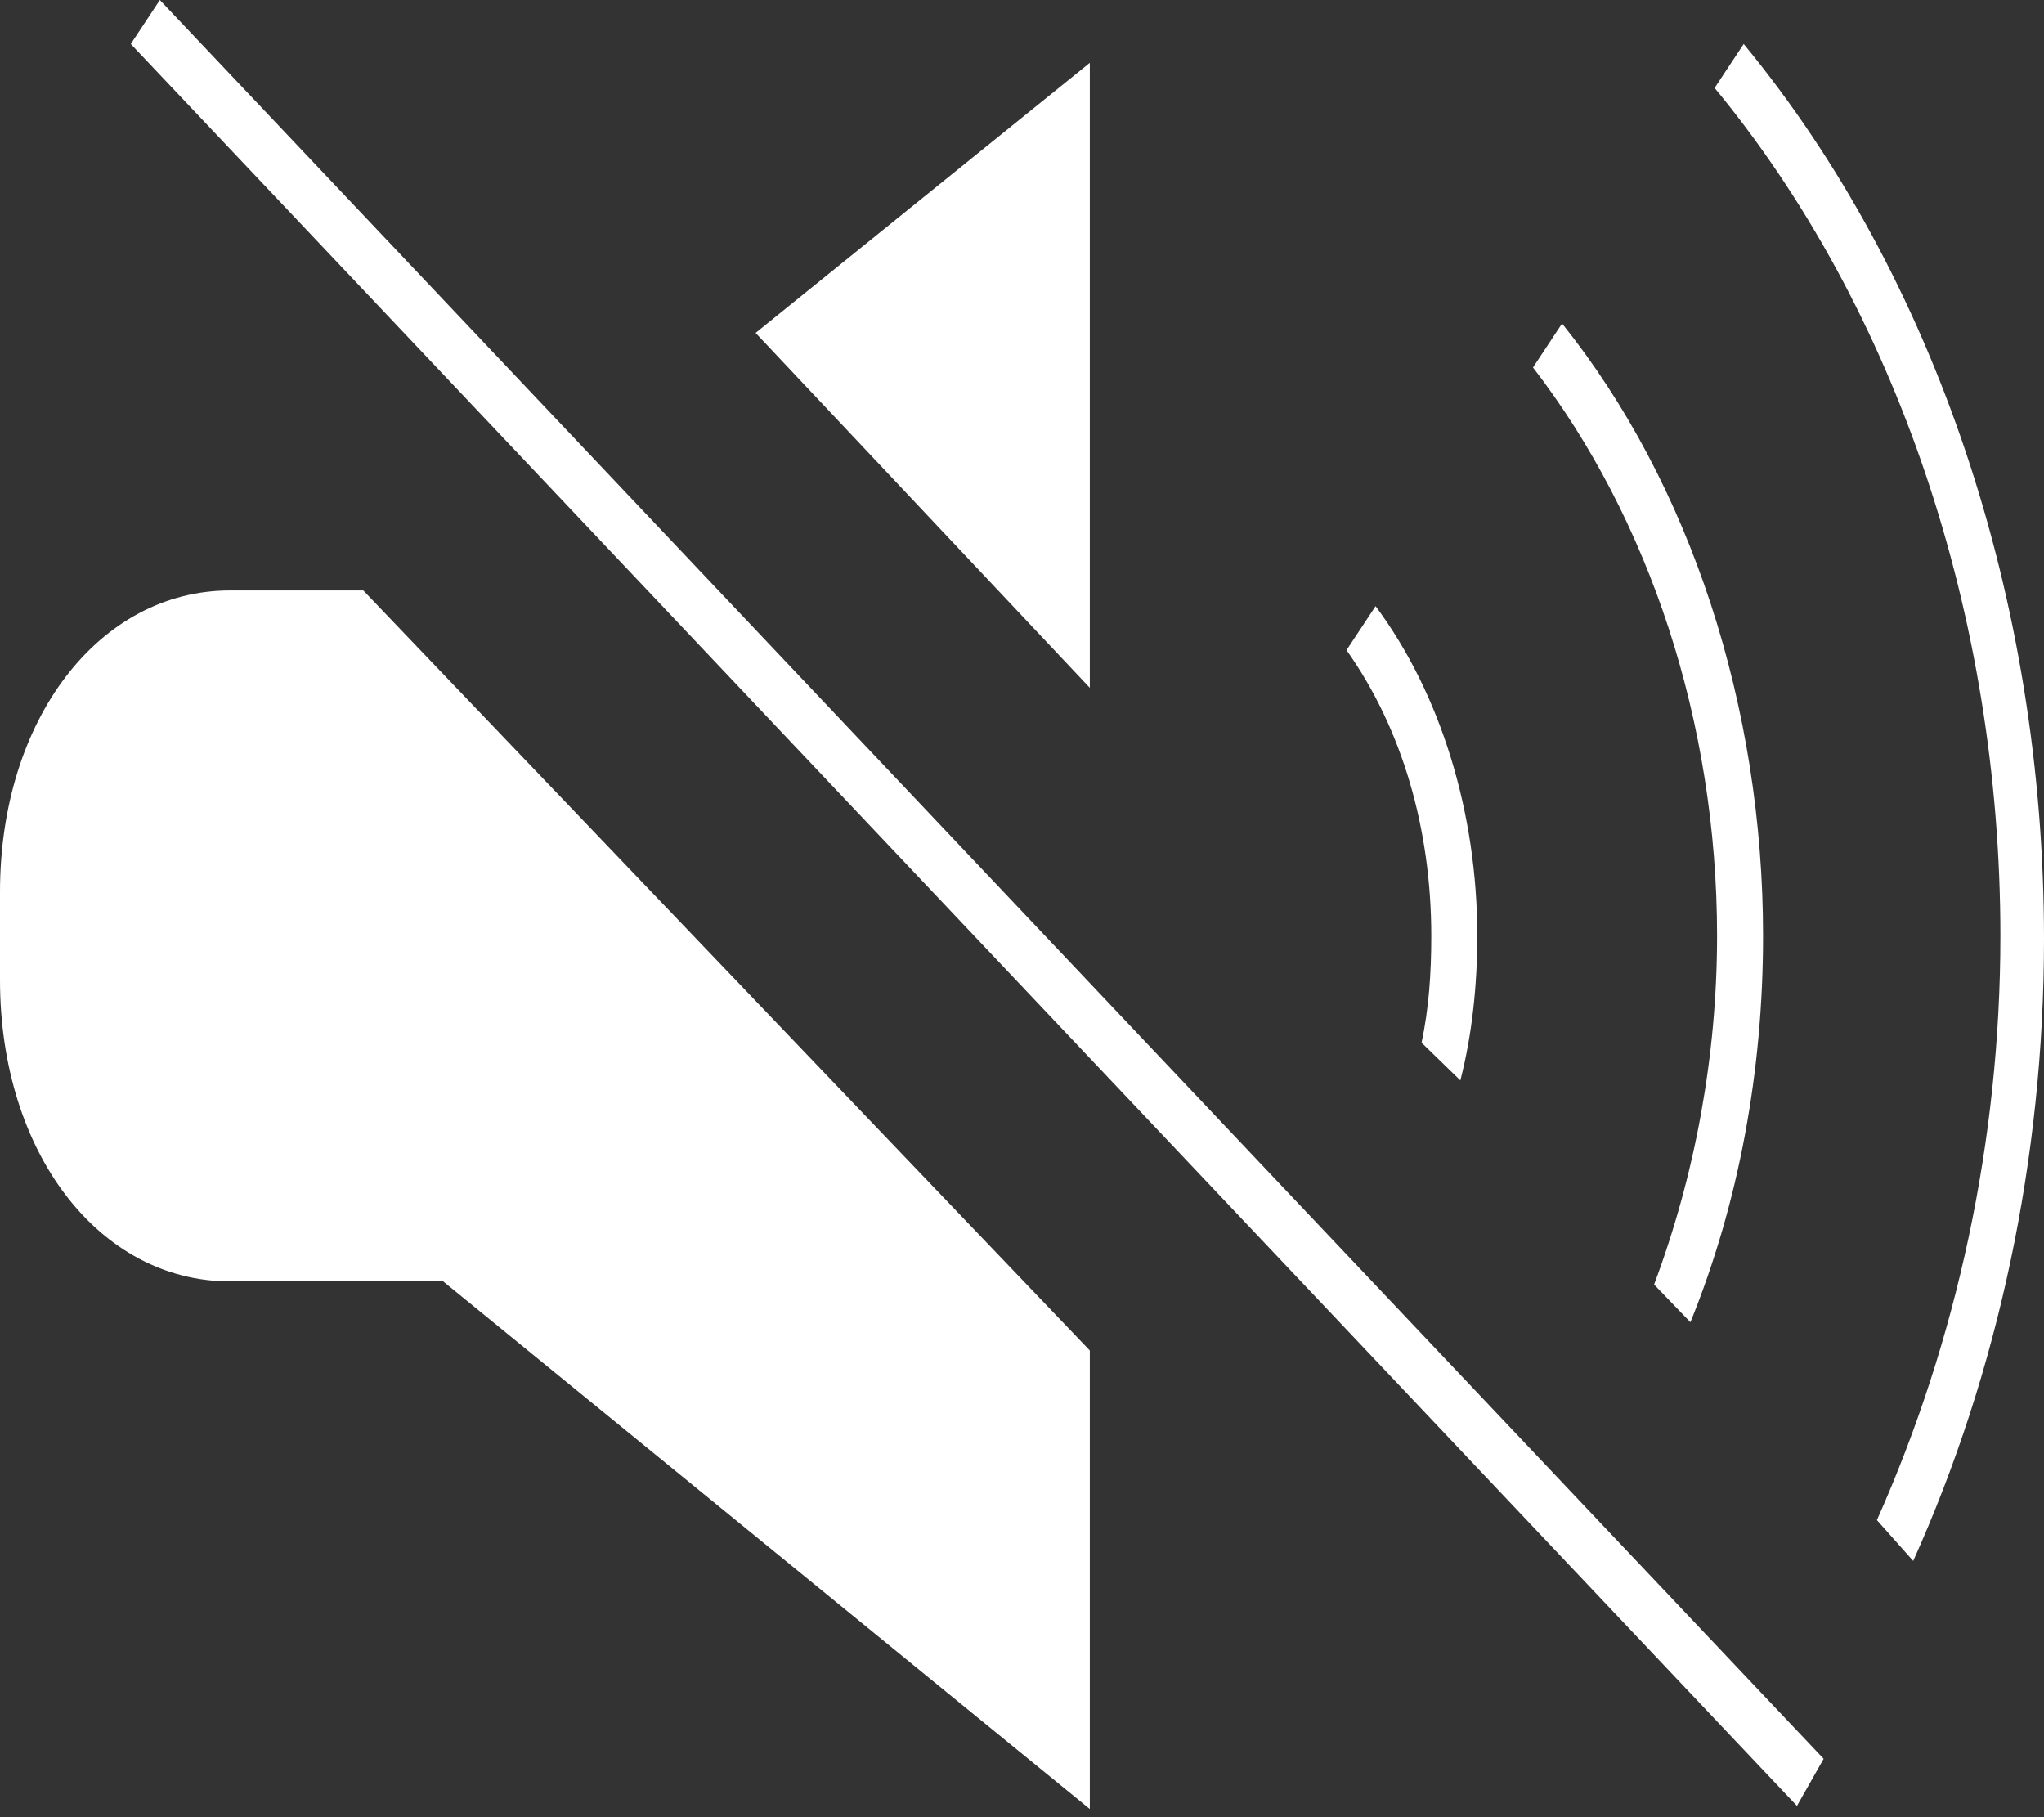 <svg width="63" height="56" viewBox="0 0 63 56" fill="none" xmlns="http://www.w3.org/2000/svg">
<rect x="0" y="0" width="63" height="56" fill="#333333" stroke="none"/>
<path d="M13.66 39.489H7.091C3.06 39.489 0 35.521 0 30.197V27.487C0 22.164 3.06 18.196 7.091 18.196H11.197L33.59 41.618V55.749L13.66 39.489Z" fill="white"/>
<path d="M23.289 10.259L33.59 1.936V21.196L23.289 10.259Z" fill="white"/>
<path d="M57.85 46.845C60.313 41.328 61.656 35.134 61.656 28.843C61.656 18.97 58.447 9.485 52.848 2.71L53.744 1.355C59.641 8.517 63 18.486 63 28.939C63 35.715 61.582 42.296 58.969 48.103L57.85 46.845Z" fill="white"/>
<path d="M50.982 39.586C52.251 36.198 52.923 32.52 52.923 28.842C52.923 22.261 50.833 15.97 47.25 11.324L48.146 9.969C52.102 14.905 54.341 21.777 54.341 28.842C54.341 33.004 53.595 37.069 52.102 40.747L50.982 39.586Z" fill="white"/>
<path d="M43.816 32.133C44.04 31.069 44.115 30.004 44.115 28.843C44.115 25.552 43.219 22.455 41.502 20.035L42.398 18.68C44.414 21.39 45.533 25.068 45.533 28.843C45.533 30.295 45.384 31.843 45.011 33.295L43.816 32.133Z" fill="white"/>
<path d="M4.031 1.355L4.927 0L56.208 54.201L55.386 55.652L4.031 1.355Z" fill="white"/>
</svg>

